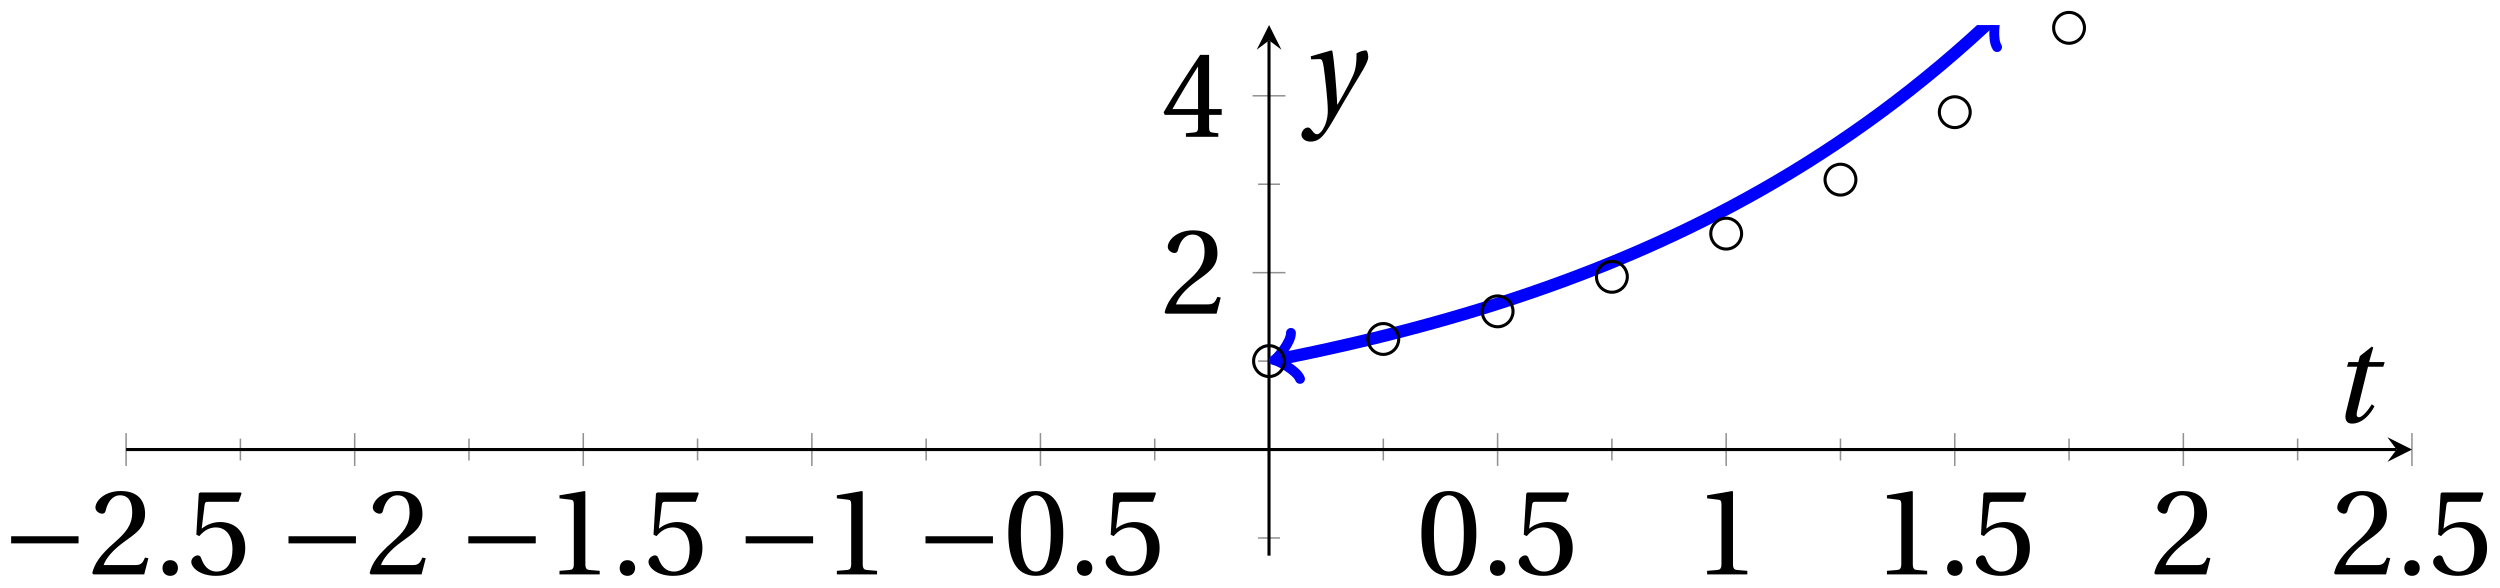 <svg xmlns="http://www.w3.org/2000/svg" xmlns:xlink="http://www.w3.org/1999/xlink" version="1.1" width="323" height="76" viewBox="0 0 323 76">
<defs>
<path id="font_1_1" d="M.635 .253V.311H.085V.253H.635Z"/>
<path id="font_2_4" d="M.485 .132 .457 .137C.436 .083 .416 .076 .376 .076H.12C.136 .128 .195 .199 .288 .266 .384 .336 .458 .381 .458 .493 .458 .632 .366 .68 .261 .68 .124 .68 .053 .597 .053 .545 .053 .511 .091 .495 .108 .495 .126 .495 .133 .505 .137 .522 .153 .59 .192 .645 .254 .645 .331 .645 .353 .58 .353 .507 .353 .4 .299 .34 .212 .263 .089 .156 .046 .088 .027 .01L.037 0H.451L.485 .132Z"/>
<path id="font_2_1" d="M.133-.012C.172-.012 .195 .015 .196 .051 .196 .088 .172 .116 .133 .116 .095 .116 .07 .088 .07 .051 .07 .015 .095-.012 .133-.012Z"/>
<path id="font_2_6" d="M.426 .592 .45 .66 .445 .668H.111L.101 .659 .081 .324 .105 .312C.147 .36 .188 .383 .242 .383 .306 .383 .376 .336 .376 .204 .376 .101 .334 .023 .247 .023 .177 .023 .141 .074 .121 .131 .116 .146 .107 .155 .093 .155 .073 .155 .04 .135 .04 .102 .04 .056 .11-.012 .24-.012 .405-.012 .48 .088 .48 .215 .48 .355 .392 .427 .273 .427 .218 .427 .159 .403 .127 .374L.125 .376 .148 .563C.151 .588 .158 .592 .177 .592H.426Z"/>
<path id="font_2_3" d="M.437 0V.029L.353 .036C.332 .038 .32 .046 .32 .085V.674L.315 .68 .109 .645V.62L.202 .609C.219 .607 .226 .599 .226 .57V.085C.226 .066 .223 .054 .217 .047 .212 .04 .204 .037 .193 .036L.109 .029V0H.437Z"/>
<path id="font_2_2" d="M.265 .645C.36 .645 .387 .497 .387 .334 .387 .171 .36 .023 .265 .023 .17 .023 .143 .171 .143 .334 .143 .497 .17 .645 .265 .645M.265 .68C.1 .68 .041 .534 .041 .334 .041 .134 .1-.012 .265-.012 .43-.012 .489 .134 .489 .334 .489 .534 .43 .68 .265 .68Z"/>
<path id="font_2_5" d="M.3 .179V.077C.3 .043 .289 .037 .265 .035L.201 .029V0H.465V.029L.42 .034C.397 .037 .39 .043 .39 .077V.179H.493V.226H.39V.668H.317C.223 .53 .111 .356 .019 .2L.028 .179H.3M.091 .226C.151 .335 .221 .45 .298 .571H.3V.226H.091Z"/>
<clipPath id="clip_3">
<path transform="matrix(1,0,0,-1,16.293,71.791)" d="M0 0H295.329V68.555H0Z"/>
</clipPath>
<path id="font_4_1" d="M.428 .452 .439 .49H.312L.346 .609 .334 .616 .237 .539 .224 .49H.143L.132 .452H.215L.125 .086C.11 .029 .122-.012 .172-.012 .252-.012 .316 .054 .356 .129L.334 .146C.311 .107 .26 .04 .229 .04 .208 .04 .208 .063 .214 .088L.303 .452H.428Z"/>
<path id="font_4_2" d="M.071 .454 .074 .429 .142 .431C.164 .432 .169 .415 .177 .363 .188 .285 .21 .093 .21 .013 .21-.017 .208-.058 .186-.111 .168-.153 .142-.182 .122-.182 .107-.182 .096-.171 .081-.151 .069-.135 .061-.127 .046-.127 .02-.128-.005-.158-.005-.187-.005-.214 .024-.242 .068-.242 .153-.242 .19-.179 .278-.027 .298 .007 .358 .113 .42 .215 .477 .309 .54 .406 .54 .446 .54 .481 .529 .502 .522 .502 .503 .502 .469 .494 .444 .477 .445 .442 .443 .381 .431 .339 .415 .283 .356 .175 .29 .061H.287C.28 .214 .261 .425 .247 .498L.239 .502 .071 .454Z"/>
</defs>
<path transform="matrix(1,0,0,-1,16.293,71.791)" stroke-width=".199" stroke-linecap="butt" stroke-miterlimit="10" stroke-linejoin="miter" fill="none" stroke="#929292" d="M14.766 12.294V15.128M44.299 12.294V15.128M73.832 12.294V15.128M103.365 12.294V15.128M132.898 12.294V15.128M162.431 12.294V15.128M191.964 12.294V15.128M221.497 12.294V15.128M251.03 12.294V15.128M280.562 12.294V15.128"/>
<path transform="matrix(1,0,0,-1,16.293,71.791)" stroke-width=".199" stroke-linecap="butt" stroke-miterlimit="10" stroke-linejoin="miter" fill="none" stroke="#929292" d="M0 11.585V15.837M29.533 11.585V15.837M59.066 11.585V15.837M88.599 11.585V15.837M118.132 11.585V15.837M177.197 11.585V15.837M206.73 11.585V15.837M236.263 11.585V15.837M265.796 11.585V15.837M295.329 11.585V15.837"/>
<path transform="matrix(1,0,0,-1,16.293,71.791)" stroke-width=".199" stroke-linecap="butt" stroke-miterlimit="10" stroke-linejoin="miter" fill="none" stroke="#929292" d="M146.247 2.285H149.082M146.247 25.137H149.082M146.247 47.988H149.082"/>
<path transform="matrix(1,0,0,-1,16.293,71.791)" stroke-width=".199" stroke-linecap="butt" stroke-miterlimit="10" stroke-linejoin="miter" fill="none" stroke="#929292" d="M145.538 36.563H149.79M145.538 59.414H149.79"/>
<path transform="matrix(1,0,0,-1,16.293,71.791)" stroke-width=".399" stroke-linecap="butt" stroke-miterlimit="10" stroke-linejoin="miter" fill="none" stroke="#000000" d="M0 13.711H293.336"/>
<path transform="matrix(1,0,0,-1,309.644,58.079)" d="M1.993 0-1.196 1.594 0 0-1.196-1.594"/>
<path transform="matrix(1,0,0,-1,16.293,71.791)" stroke-width=".399" stroke-linecap="butt" stroke-miterlimit="10" stroke-linejoin="miter" fill="none" stroke="#000000" d="M147.664 0V66.562"/>
<path transform="matrix(0,-1,-1,-0,163.965,5.223)" d="M1.993 0-1.196 1.594 0 0-1.196-1.594"/>
<use data-text="&#x2212;" xlink:href="#font_1_1" transform="matrix(15.839,0,0,-15.84,.092,74.21)"/>
<use data-text="2" xlink:href="#font_2_4" transform="matrix(15.839,0,0,-15.84,11.49,74.21)"/>
<use data-text="." xlink:href="#font_2_1" transform="matrix(15.839,0,0,-15.84,19.885,74.21)"/>
<use data-text="5" xlink:href="#font_2_6" transform="matrix(15.839,0,0,-15.84,24.082,74.21)"/>
<use data-text="&#x2212;" xlink:href="#font_1_1" transform="matrix(15.839,0,0,-15.84,35.928,74.21)"/>
<use data-text="2" xlink:href="#font_2_4" transform="matrix(15.839,0,0,-15.84,47.326,74.21)"/>
<use data-text="&#x2212;" xlink:href="#font_1_1" transform="matrix(15.839,0,0,-15.84,59.161,74.21)"/>
<use data-text="1" xlink:href="#font_2_3" transform="matrix(15.839,0,0,-15.84,70.559,74.21)"/>
<use data-text="." xlink:href="#font_2_1" transform="matrix(15.839,0,0,-15.84,78.954,74.21)"/>
<use data-text="5" xlink:href="#font_2_6" transform="matrix(15.839,0,0,-15.84,83.151,74.21)"/>
<use data-text="&#x2212;" xlink:href="#font_1_1" transform="matrix(15.839,0,0,-15.84,94.997,74.21)"/>
<use data-text="1" xlink:href="#font_2_3" transform="matrix(15.839,0,0,-15.84,106.395,74.21)"/>
<use data-text="&#x2212;" xlink:href="#font_1_1" transform="matrix(15.839,0,0,-15.84,118.23,74.21)"/>
<use data-text="0" xlink:href="#font_2_2" transform="matrix(15.839,0,0,-15.84,129.628,74.21)"/>
<use data-text="." xlink:href="#font_2_1" transform="matrix(15.839,0,0,-15.84,138.023,74.21)"/>
<use data-text="5" xlink:href="#font_2_6" transform="matrix(15.839,0,0,-15.84,142.22,74.21)"/>
<use data-text="0" xlink:href="#font_2_2" transform="matrix(15.839,0,0,-15.84,182.998,74.21)"/>
<use data-text="." xlink:href="#font_2_1" transform="matrix(15.839,0,0,-15.84,191.392,74.21)"/>
<use data-text="5" xlink:href="#font_2_6" transform="matrix(15.839,0,0,-15.84,195.59,74.21)"/>
<use data-text="1" xlink:href="#font_2_3" transform="matrix(15.839,0,0,-15.84,218.833,74.21)"/>
<use data-text="1" xlink:href="#font_2_3" transform="matrix(15.839,0,0,-15.84,242.067,74.21)"/>
<use data-text="." xlink:href="#font_2_1" transform="matrix(15.839,0,0,-15.84,250.461,74.21)"/>
<use data-text="5" xlink:href="#font_2_6" transform="matrix(15.839,0,0,-15.84,254.659,74.21)"/>
<use data-text="2" xlink:href="#font_2_4" transform="matrix(15.839,0,0,-15.84,277.901,74.21)"/>
<use data-text="2" xlink:href="#font_2_4" transform="matrix(15.839,0,0,-15.84,301.135,74.21)"/>
<use data-text="." xlink:href="#font_2_1" transform="matrix(15.839,0,0,-15.84,309.529,74.21)"/>
<use data-text="5" xlink:href="#font_2_6" transform="matrix(15.839,0,0,-15.84,313.727,74.21)"/>
<use data-text="2" xlink:href="#font_2_4" transform="matrix(15.839,0,0,-15.84,150.038,40.528)"/>
<use data-text="4" xlink:href="#font_2_5" transform="matrix(15.839,0,0,-15.84,150.038,17.674)"/>
<g clip-path="url(#clip_3)">
<path transform="matrix(1,0,0,-1,16.293,71.791)" stroke-width="1.594" stroke-linecap="butt" stroke-miterlimit="10" stroke-linejoin="miter" fill="none" stroke="#0000ff" d="M148.847 25.369 149.593 25.516 151.522 25.908 153.45 26.312 155.379 26.73 157.307 27.163 159.236 27.609 161.165 28.07 163.093 28.547 165.022 29.039 166.951 29.548 168.879 30.074 170.808 30.616 172.736 31.178 174.665 31.757 176.594 32.356 178.522 32.975 180.451 33.614 182.379 34.275 184.308 34.957 186.237 35.663 188.165 36.391 190.094 37.144 192.023 37.922 193.951 38.725 195.88 39.555 197.808 40.413 199.737 41.299 201.666 42.215 203.594 43.161 205.523 44.138 207.451 45.148 209.38 46.192 211.309 47.27 213.237 48.384 215.166 49.534 217.095 50.723 219.023 51.952 220.952 53.221 222.88 54.532 224.809 55.887 226.738 57.287 228.666 58.733 230.595 60.227 232.523 61.771 234.452 63.365 236.381 65.014 238.309 66.716 240.238 68.475 241.289 69.466"/>
<path transform="matrix(-.981,.193,.193,.981,165.148,46.42)" stroke-width="1.275" stroke-linecap="round" stroke-linejoin="round" fill="none" stroke="#0000ff" d="M-2.271 3.029C-2.082 1.893 0 .189 .568 0 0-.189-2.082-1.893-2.271-3.029"/>
<path transform="matrix(.728,-.686,-.686,-.728,257.595,2.318)" stroke-width="1.275" stroke-linecap="round" stroke-linejoin="round" fill="none" stroke="#0000ff" d="M-2.271 3.029C-2.082 1.893 0 .189 .568 0 0-.189-2.082-1.893-2.271-3.029"/>
</g>
<path transform="matrix(1,0,0,-1,16.293,71.791)" stroke-width=".399" stroke-linecap="butt" stroke-miterlimit="10" stroke-linejoin="miter" fill="none" stroke="#000000" d="M149.657 25.137C149.657 26.237 148.765 27.129 147.664 27.129 146.564 27.129 145.672 26.237 145.672 25.137 145.672 24.036 146.564 23.144 147.664 23.144 148.765 23.144 149.657 24.036 149.657 25.137ZM147.664 25.137"/>
<path transform="matrix(1,0,0,-1,16.293,71.791)" stroke-width=".399" stroke-linecap="butt" stroke-miterlimit="10" stroke-linejoin="miter" fill="none" stroke="#000000" d="M164.423 27.993C164.423 29.094 163.531 29.986 162.431 29.986 161.33 29.986 160.438 29.094 160.438 27.993 160.438 26.893 161.33 26.001 162.431 26.001 163.531 26.001 164.423 26.893 164.423 27.993ZM162.431 27.993"/>
<path transform="matrix(1,0,0,-1,16.293,71.791)" stroke-width=".399" stroke-linecap="butt" stroke-miterlimit="10" stroke-linejoin="miter" fill="none" stroke="#000000" d="M179.19 31.564C179.19 32.664 178.298 33.556 177.197 33.556 176.097 33.556 175.205 32.664 175.205 31.564 175.205 30.463 176.097 29.571 177.197 29.571 178.298 29.571 179.19 30.463 179.19 31.564ZM177.197 31.564"/>
<path transform="matrix(1,0,0,-1,16.293,71.791)" stroke-width=".399" stroke-linecap="butt" stroke-miterlimit="10" stroke-linejoin="miter" fill="none" stroke="#000000" d="M193.956 36.027C193.956 37.127 193.064 38.02 191.964 38.02 190.863 38.02 189.971 37.127 189.971 36.027 189.971 34.927 190.863 34.034 191.964 34.034 193.064 34.034 193.956 34.927 193.956 36.027ZM191.964 36.027"/>
<path transform="matrix(1,0,0,-1,16.293,71.791)" stroke-width=".399" stroke-linecap="butt" stroke-miterlimit="10" stroke-linejoin="miter" fill="none" stroke="#000000" d="M208.723 41.606C208.723 42.706 207.831 43.599 206.73 43.599 205.63 43.599 204.738 42.706 204.738 41.606 204.738 40.506 205.63 39.613 206.73 39.613 207.831 39.613 208.723 40.506 208.723 41.606ZM206.73 41.606"/>
<path transform="matrix(1,0,0,-1,16.293,71.791)" stroke-width=".399" stroke-linecap="butt" stroke-miterlimit="10" stroke-linejoin="miter" fill="none" stroke="#000000" d="M223.489 48.58C223.489 49.68 222.597 50.572 221.497 50.572 220.396 50.572 219.504 49.68 219.504 48.58 219.504 47.479 220.396 46.587 221.497 46.587 222.597 46.587 223.489 47.479 223.489 48.58ZM221.497 48.58"/>
<path transform="matrix(1,0,0,-1,16.293,71.791)" stroke-width=".399" stroke-linecap="butt" stroke-miterlimit="10" stroke-linejoin="miter" fill="none" stroke="#000000" d="M238.256 57.297C238.256 58.397 237.364 59.289 236.263 59.289 235.163 59.289 234.271 58.397 234.271 57.297 234.271 56.196 235.163 55.304 236.263 55.304 237.364 55.304 238.256 56.196 238.256 57.297ZM236.263 57.297"/>
<path transform="matrix(1,0,0,-1,16.293,71.791)" stroke-width=".399" stroke-linecap="butt" stroke-miterlimit="10" stroke-linejoin="miter" fill="none" stroke="#000000" d="M253.022 68.193C253.022 69.294 252.13 70.186 251.03 70.186 249.929 70.186 249.037 69.294 249.037 68.193 249.037 67.093 249.929 66.201 251.03 66.201 252.13 66.201 253.022 67.093 253.022 68.193ZM251.03 68.193"/>
<path transform="matrix(1,0,0,-1,16.293,71.791)" stroke-width=".399" stroke-linecap="butt" stroke-miterlimit="10" stroke-linejoin="miter" fill="none" stroke="#000000" d=""/>
<use data-text="t" xlink:href="#font_4_1" transform="matrix(15.839,0,0,-15.84,301.145,54.541)"/>
<use data-text="y" xlink:href="#font_4_2" transform="matrix(15.839,0,0,-15.84,168.225,14.463)"/>
</svg>
